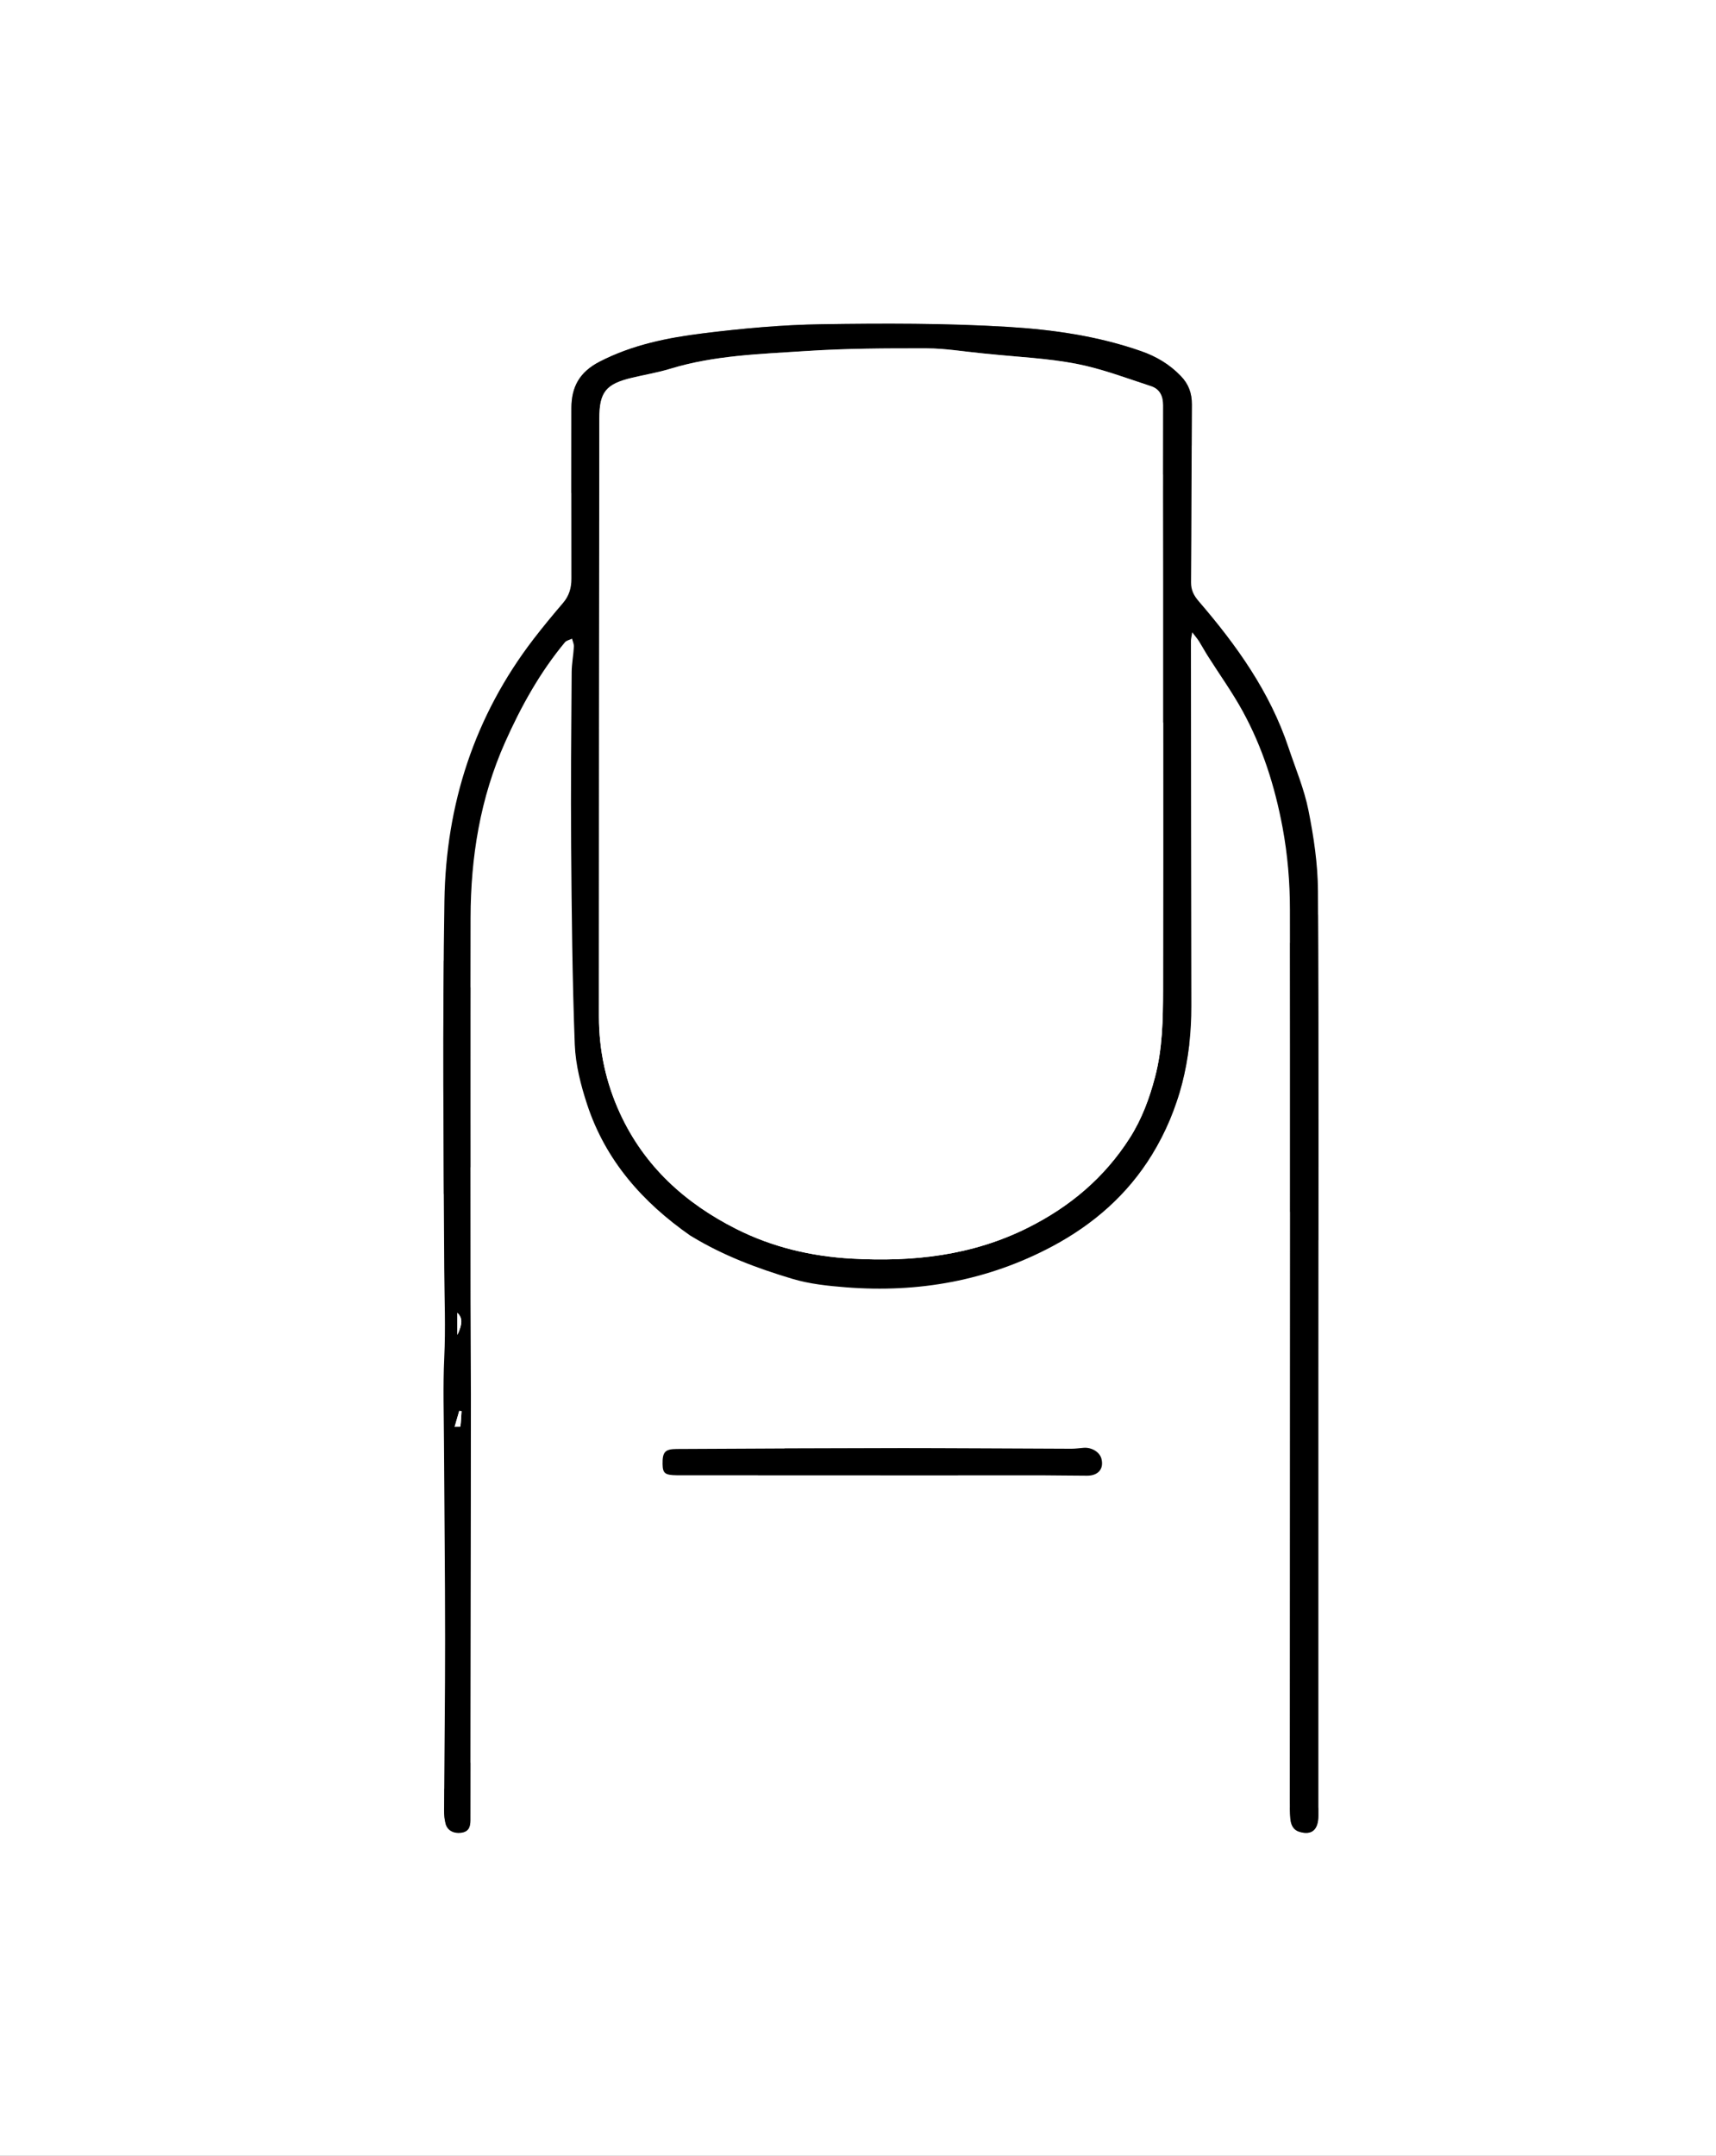 <?xml version="1.0" encoding="UTF-8"?><svg id="Livello_1" xmlns="http://www.w3.org/2000/svg" viewBox="0 0 407.7 512"><rect x="0" y="0" width="407.7" height="512" fill="#808080" stroke="none"/><defs><style>.cls-1{fill:#fff;}</style></defs><rect class="cls-1" x="3.85" y="205.89" width="400" height="100" transform="translate(-121.24 219.09) rotate(-45)"/><rect class="cls-1" x="153.85" y="55.89" width="100" height="400" transform="translate(-121.24 219.09) rotate(-45)"/><path class="cls-1" d="m0,0h407.7v512H0C0,341.33,0,170.67,0,0Zm283.26,150.18c.75.99,1.23,1.54,1.62,2.15.73,1.16,1.39,2.37,2.12,3.54,2.74,4.33,5.75,8.51,8.21,12.99,4.74,8.63,7.67,17.88,9.5,27.62,1.23,6.53,1.76,13.04,1.76,19.61.07,44.24.02,88.49,0,132.73,0,26.2-.02,52.4-.03,78.6,0,1.51-.02,3.04.13,4.54.14,1.41.62,2.67,2.22,3.14,2.87.84,4.44-.49,4.44-3.87,0-17.77,0-35.55,0-53.32,0-16.78,0-33.56,0-50.34,0-38.65.1-77.3-.1-115.95-.03-6.4-1.01-12.87-2.26-19.16-1.01-5.08-3.08-9.94-4.73-14.88-4.41-13.22-12.33-24.3-21.29-34.71-1.19-1.38-1.88-2.66-1.87-4.53.11-14.09.1-28.18.19-42.27.02-2.66-.78-4.84-2.63-6.76-2.66-2.76-5.79-4.62-9.4-5.89-10.31-3.61-21.08-5.14-31.81-5.78-14.7-.88-29.47-.84-44.21-.62-9.35.14-18.72,1-28,2.15-8.49,1.05-16.87,2.72-24.68,6.75-4.76,2.46-6.68,5.99-6.68,11.02,0,13.5-.03,26.99,0,40.49,0,2.21-.54,4.1-2,5.8-2.39,2.79-4.74,5.62-6.97,8.53-14.07,18.31-20.84,39.3-21.2,62.17-.46,29.16-.22,58.33-.04,87.5.04,7.03.33,14.03,0,21.07-.33,6.8-.1,13.62-.06,20.44.08,15.47.25,30.94.26,46.41,0,13.56-.17,27.12-.24,40.68,0,1.04.1,2.11.36,3.12.42,1.6,1.9,2.38,3.69,2.15,1.73-.23,2.2-1.31,2.2-2.91,0-16.39.04-32.79.06-49.18.02-17.37.05-34.74.06-52.11,0-7.61-.08-15.22-.09-22.83-.01-30.09-.05-60.18.01-90.27.03-14.41,2.28-28.41,8.19-41.67,3.79-8.5,8.26-16.58,14.22-23.76.37-.45,1.12-.59,1.7-.87.16.63.48,1.28.44,1.9-.12,2.03-.52,4.05-.53,6.08-.09,13.82-.23,27.65-.12,41.47.12,15.66.27,31.33.86,46.97.18,4.78,1.43,9.65,2.94,14.22,4.38,13.3,13.2,23.25,24.51,31.14.16.11.34.2.51.3,7.42,4.49,15.49,7.5,23.72,9.96,4.09,1.22,8.46,1.68,12.74,2.02,17.23,1.36,33.69-1.56,49.05-9.74,9.73-5.18,17.86-12.26,23.66-21.73,6.63-10.81,9.39-22.73,9.36-35.37-.06-28.9-.08-57.8-.1-86.7,0-.49.14-.98.31-2.03Zm-74.1,200.21c12.71,0,25.43,0,38.14,0,3.67,0,7.34.08,11.01.09,2.66,0,4.02-1.66,3.38-4.05-.42-1.56-2.28-2.7-4.2-2.57-.98.07-1.96.22-2.93.22-13.5-.04-27-.15-40.5-.14-17.76.01-35.52.1-53.28.2-2.8.01-3.4.75-3.35,3.61.04,2.18.57,2.59,3.37,2.63.39,0,.79,0,1.18,0,15.73,0,31.46,0,47.19,0Z"/><path d="m283.26,150.18c-.17,1.05-.31,1.54-.31,2.03.02,28.9.04,57.8.1,86.7.03,12.65-2.73,24.56-9.36,35.37-5.8,9.46-13.93,16.54-23.66,21.73-15.36,8.18-31.82,11.09-49.05,9.74-4.28-.34-8.65-.79-12.74-2.02-8.23-2.46-16.3-5.47-23.72-9.96-.17-.1-.35-.19-.51-.3-11.31-7.89-20.13-17.83-24.51-31.14-1.51-4.58-2.75-9.44-2.94-14.22-.59-15.65-.74-31.31-.86-46.97-.11-13.82.03-27.65.12-41.47.01-2.03.42-4.05.53-6.08.04-.62-.29-1.27-.44-1.9-.57.28-1.32.42-1.7.87-5.96,7.18-10.43,15.26-14.22,23.76-5.91,13.27-8.16,27.27-8.19,41.67-.06,30.09-.02,60.18-.01,90.27,0,7.61.09,15.22.09,22.83,0,17.37-.03,34.74-.06,52.11-.02,16.39-.06,32.79-.06,49.18,0,1.6-.47,2.69-2.2,2.91-1.79.23-3.27-.54-3.69-2.15-.26-1-.37-2.08-.36-3.12.07-13.56.25-27.12.24-40.68,0-15.47-.18-30.94-.26-46.41-.03-6.81-.26-13.64.06-20.44.34-7.04.05-14.05,0-21.07-.17-29.17-.42-58.34.04-87.5.36-22.87,7.13-43.86,21.2-62.17,2.24-2.91,4.58-5.74,6.97-8.53,1.46-1.7,2.01-3.59,2-5.8-.03-13.5-.01-26.99,0-40.49,0-5.02,1.92-8.56,6.68-11.02,7.81-4.03,16.19-5.7,24.68-6.75,9.28-1.15,18.65-2.01,28-2.15,14.73-.22,29.51-.26,44.21.62,10.74.64,21.51,2.17,31.81,5.78,3.61,1.26,6.74,3.13,9.4,5.89,1.86,1.92,2.65,4.1,2.63,6.76-.09,14.09-.08,28.18-.19,42.27-.01,1.87.68,3.15,1.87,4.53,8.96,10.41,16.88,21.48,21.29,34.71,1.65,4.94,3.72,9.81,4.73,14.88,1.26,6.29,2.23,12.76,2.26,19.16.2,38.65.1,77.3.1,115.95,0,16.78,0,33.56,0,50.34,0,17.77,0,35.55,0,53.32,0,3.38-1.56,4.71-4.44,3.87-1.6-.47-2.08-1.72-2.22-3.14-.14-1.5-.13-3.02-.13-4.54,0-26.2.02-52.4.03-78.6.01-44.24.06-88.49,0-132.73,0-6.56-.54-13.07-1.76-19.61-1.83-9.74-4.76-18.99-9.5-27.62-2.46-4.48-5.47-8.66-8.21-12.99-.74-1.16-1.39-2.37-2.12-3.54-.39-.61-.87-1.16-1.62-2.15Zm-6.91,21.46h-.04c0-10.93,0-21.85,0-32.78,0-14.22-.04-28.44,0-42.66,0-2.2-.85-3.83-2.83-4.47-5.89-1.92-11.75-4.17-17.8-5.33-6.85-1.32-13.9-1.6-20.86-2.34-.46-.05-.91-.09-1.37-.13-4.43-.42-8.85-1.18-13.28-1.19-9.63-.02-19.28.01-28.88.65-10.75.71-21.6,1-32.06,4.2-2.98.91-6.07,1.41-9.11,2.14-6.2,1.48-7.73,3.41-7.74,9.73-.02,24.35-.03,48.71-.05,73.06-.01,22.98-.01,45.95-.03,68.93,0,8.01,1.64,15.66,4.98,22.93,5.8,12.63,15.5,21.39,27.66,27.52,8.58,4.32,17.78,6.49,27.39,7.03,14.54.82,28.59-.69,41.87-7.33,10-5,18.2-11.9,24.21-21.32,2.84-4.44,4.67-9.35,6.01-14.49,1.78-6.78,1.88-13.66,1.9-20.56.05-21.2.02-42.4.02-63.59Zm-167.68,145.43c1.26-2.67,1.23-4.09,0-5.25v5.25Zm.99,18.09c-.18-.02-.36-.05-.54-.07-.34,1.17-.67,2.34-1.1,3.81.55-.04,1.36-.02,1.37-.11.15-1.2.2-2.42.27-3.63Z"/><path d="m209.16,350.39c-15.73,0-31.46,0-47.19,0-.39,0-.79,0-1.18,0-2.8-.04-3.33-.45-3.37-2.63-.05-2.86.55-3.6,3.35-3.61,17.76-.09,35.52-.18,53.28-.2,13.5-.01,27,.1,40.5.14.98,0,1.96-.15,2.93-.22,1.92-.14,3.78,1.01,4.2,2.57.64,2.39-.72,4.05-3.38,4.05-3.67,0-7.34-.08-11.01-.09-12.71-.01-25.43,0-38.14,0Z"/><path class="cls-1" d="m276.35,171.64c0,21.2.03,42.4-.02,63.59-.02,6.9-.12,13.79-1.9,20.56-1.35,5.14-3.18,10.05-6.01,14.49-6.01,9.42-14.21,16.32-24.21,21.32-13.28,6.64-27.33,8.15-41.87,7.33-9.61-.54-18.81-2.71-27.39-7.03-12.16-6.13-21.86-14.89-27.66-27.52-3.34-7.27-4.99-14.92-4.98-22.93.02-22.98.02-45.95.03-68.93.01-24.35.03-48.71.05-73.06,0-6.32,1.54-8.25,7.74-9.73,3.03-.73,6.13-1.23,9.11-2.14,10.46-3.2,21.31-3.49,32.06-4.2,9.6-.64,19.25-.67,28.88-.65,4.43,0,8.85.77,13.28,1.19.46.04.91.09,1.37.13,6.96.73,14.01,1.02,20.86,2.34,6.05,1.17,11.91,3.41,17.8,5.33,1.99.65,2.84,2.27,2.83,4.47-.04,14.22-.01,28.44,0,42.66,0,10.93,0,21.85,0,32.78h.04Z"/><path class="cls-1" d="m108.66,317.06v-5.25c1.23,1.17,1.26,2.59,0,5.25Z"/><path class="cls-1" d="m109.65,335.15c-.07,1.21-.12,2.43-.27,3.63-.01.09-.82.07-1.37.11.42-1.47.76-2.64,1.1-3.81.18.02.36.05.54.07Z"/></svg>
